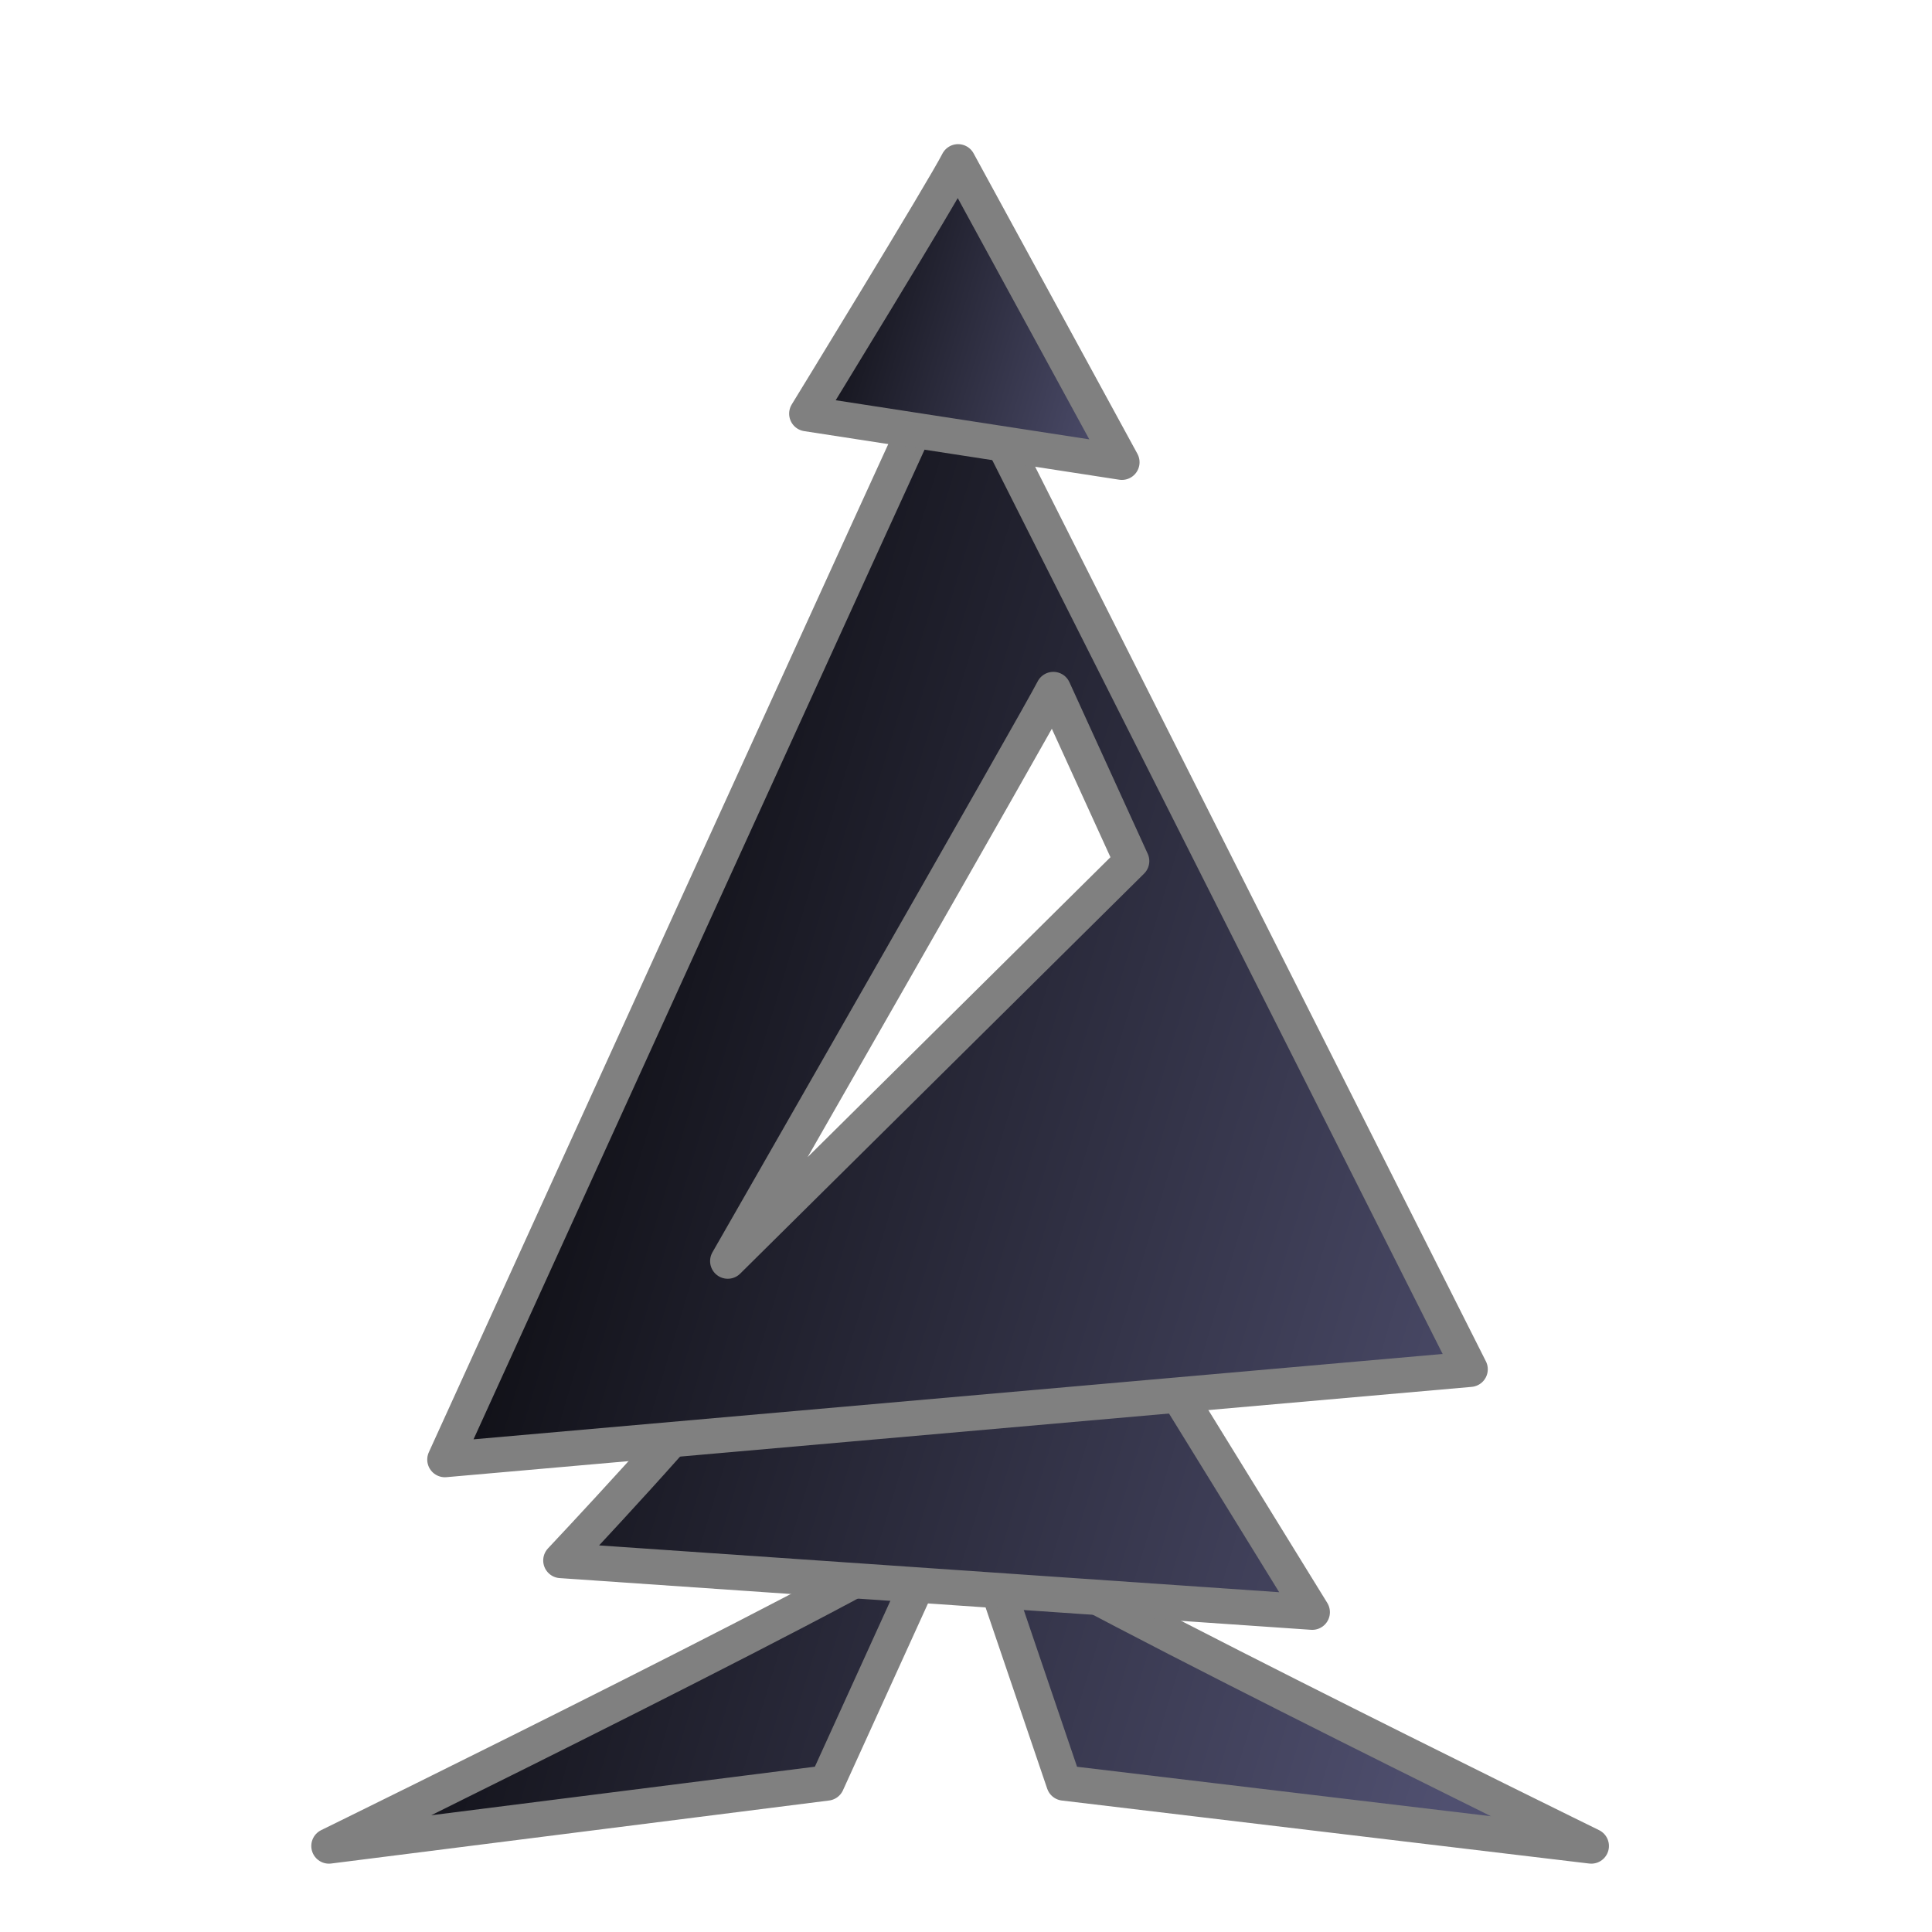 <?xml version="1.0" encoding="UTF-8" standalone="no"?>
<!-- Created with Inkscape (http://www.inkscape.org/) -->

<svg
   xmlns:dc="http://purl.org/dc/elements/1.1/"
   xmlns:cc="http://creativecommons.org/ns#"
   xmlns:rdf="http://www.w3.org/1999/02/22-rdf-syntax-ns#"
   xmlns:svg="http://www.w3.org/2000/svg"
   xmlns="http://www.w3.org/2000/svg"
   xmlns:xlink="http://www.w3.org/1999/xlink"
   xmlns:sodipodi="http://sodipodi.sourceforge.net/DTD/sodipodi-0.dtd"
   xmlns:inkscape="http://www.inkscape.org/namespaces/inkscape"
   width="200"
   height="200"
   id="svg5354"
   version="1.1"
   inkscape:version="0.48.4 r9939"
   sodipodi:docname="New document 22">
  <defs
     id="defs5356">
    <linearGradient
       inkscape:collect="always"
       xlink:href="#linearGradientBlackPieces"
       id="linearGradient2287"
       gradientUnits="userSpaceOnUse"
       x1="130.983"
       y1="444.835"
       x2="720.017"
       y2="623.168"
       gradientTransform="matrix(0.229,0,0,0.229,602.286,0.914)" />
    <linearGradient
       id="linearGradientBlackPieces">
      <stop
         id="stop2268"
         offset="0"
         style="stop-color:#000000;stop-opacity:1;" />
      <stop
         id="stop2270"
         offset="1"
         style="stop-color:#505070;stop-opacity:1;" />
    </linearGradient>
    <linearGradient
       inkscape:collect="always"
       xlink:href="#linearGradientBlackPiecesBorder"
       id="linearGradient17667"
       x1="632.225"
       y1="174.586"
       x2="699.485"
       y2="174.586"
       gradientUnits="userSpaceOnUse" />
    <linearGradient
       id="linearGradientBlackPiecesBorder">
      <stop
         style="stop-color:#808080;stop-opacity:1;"
         offset="0"
         id="stop7192" />
      <stop
         style="stop-color:#808080;stop-opacity:1;"
         offset="1"
         id="stop7194" />
    </linearGradient>
    <linearGradient
       inkscape:collect="always"
       xlink:href="#linearGradientBlackPieces"
       id="linearGradient2284"
       gradientUnits="userSpaceOnUse"
       x1="130.983"
       y1="444.835"
       x2="720.017"
       y2="623.168"
       gradientTransform="matrix(0.229,0,0,0.229,598.171,0.914)" />
    <linearGradient
       id="linearGradient5288">
      <stop
         id="stop5290"
         offset="0"
         style="stop-color:#000000;stop-opacity:1;" />
      <stop
         id="stop5292"
         offset="1"
         style="stop-color:#505070;stop-opacity:1;" />
    </linearGradient>
    <linearGradient
       inkscape:collect="always"
       xlink:href="#linearGradientBlackPiecesBorder"
       id="linearGradient17665"
       x1="699.297"
       y1="174.586"
       x2="766.556"
       y2="174.586"
       gradientUnits="userSpaceOnUse" />
    <linearGradient
       id="linearGradient5295">
      <stop
         style="stop-color:#808080;stop-opacity:1;"
         offset="0"
         id="stop5297" />
      <stop
         style="stop-color:#808080;stop-opacity:1;"
         offset="1"
         id="stop5299" />
    </linearGradient>
    <linearGradient
       inkscape:collect="always"
       xlink:href="#linearGradientBlackPieces"
       id="linearGradient2281"
       gradientUnits="userSpaceOnUse"
       x1="130.983"
       y1="444.835"
       x2="720.017"
       y2="623.168"
       gradientTransform="matrix(0.229,0,0,0.229,600,0.914)" />
    <linearGradient
       id="linearGradient5302">
      <stop
         id="stop5304"
         offset="0"
         style="stop-color:#000000;stop-opacity:1;" />
      <stop
         id="stop5306"
         offset="1"
         style="stop-color:#505070;stop-opacity:1;" />
    </linearGradient>
    <linearGradient
       inkscape:collect="always"
       xlink:href="#linearGradientBlackPiecesBorder"
       id="linearGradient17663"
       x1="656.233"
       y1="150.817"
       x2="737.672"
       y2="150.817"
       gradientUnits="userSpaceOnUse" />
    <linearGradient
       id="linearGradient5309">
      <stop
         style="stop-color:#808080;stop-opacity:1;"
         offset="0"
         id="stop5311" />
      <stop
         style="stop-color:#808080;stop-opacity:1;"
         offset="1"
         id="stop5313" />
    </linearGradient>
    <linearGradient
       inkscape:collect="always"
       xlink:href="#linearGradientBlackPieces"
       id="linearGradient2278"
       gradientUnits="userSpaceOnUse"
       x1="130.983"
       y1="444.835"
       x2="720.017"
       y2="623.168"
       gradientTransform="matrix(0.229,0,0,0.229,600,0.914)" />
    <linearGradient
       id="linearGradient5316">
      <stop
         id="stop5318"
         offset="0"
         style="stop-color:#000000;stop-opacity:1;" />
      <stop
         id="stop5320"
         offset="1"
         style="stop-color:#505070;stop-opacity:1;" />
    </linearGradient>
    <linearGradient
       inkscape:collect="always"
       xlink:href="#linearGradientBlackPiecesBorder"
       id="linearGradient17661"
       x1="644.227"
       y1="93.364"
       x2="754.015"
       y2="93.364"
       gradientUnits="userSpaceOnUse" />
    <linearGradient
       id="linearGradient5323">
      <stop
         style="stop-color:#808080;stop-opacity:1;"
         offset="0"
         id="stop5325" />
      <stop
         style="stop-color:#808080;stop-opacity:1;"
         offset="1"
         id="stop5327" />
    </linearGradient>
    <linearGradient
       inkscape:collect="always"
       xlink:href="#linearGradientBlackPieces"
       id="linearGradient2275"
       gradientUnits="userSpaceOnUse"
       x1="322.65"
       y1="156.502"
       x2="501.102"
       y2="209.835"
       gradientTransform="matrix(0.229,0,0,0.229,600,3.581)" />
    <linearGradient
       id="linearGradient5330">
      <stop
         id="stop5332"
         offset="0"
         style="stop-color:#000000;stop-opacity:1;" />
      <stop
         id="stop5334"
         offset="1"
         style="stop-color:#505070;stop-opacity:1;" />
    </linearGradient>
    <linearGradient
       inkscape:collect="always"
       xlink:href="#linearGradientBlackPiecesBorder"
       id="linearGradient17659"
       x1="681.691"
       y1="32.301"
       x2="717.966"
       y2="32.301"
       gradientUnits="userSpaceOnUse" />
    <linearGradient
       id="linearGradient5337">
      <stop
         style="stop-color:#808080;stop-opacity:1;"
         offset="0"
         id="stop5339" />
      <stop
         style="stop-color:#808080;stop-opacity:1;"
         offset="1"
         id="stop5341" />
    </linearGradient>
    <linearGradient
       y2="209.835"
       x2="501.102"
       y1="156.502"
       x1="322.65"
       gradientTransform="matrix(0.229,0,0,0.229,600,3.581)"
       gradientUnits="userSpaceOnUse"
       id="linearGradient5350"
       xlink:href="#linearGradientBlackPieces"
       inkscape:collect="always" />
    <linearGradient
       y2="32.301"
       x2="717.966"
       y1="32.301"
       x1="681.691"
       gradientUnits="userSpaceOnUse"
       id="linearGradient5352"
       xlink:href="#linearGradientBlackPiecesBorder"
       inkscape:collect="always" />
  </defs>
  <sodipodi:namedview
     id="base"
     pagecolor="#ffffff"
     bordercolor="#666666"
     borderopacity="1.0"
     inkscape:pageopacity="0.0"
     inkscape:pageshadow="2"
     inkscape:zoom="2.1328125"
     inkscape:cx="133.66667"
     inkscape:cy="4.3809474"
     inkscape:document-units="px"
     inkscape:current-layer="layer1"
     showgrid="false"
     fit-margin-top="0"
     fit-margin-left="0"
     fit-margin-right="0"
     fit-margin-bottom="0"
     inkscape:window-width="2880"
     inkscape:window-height="1800"
     inkscape:window-x="0"
     inkscape:window-y="0"
     inkscape:window-maximized="0" />
  <g
     inkscape:label="Layer 1"
     inkscape:groupmode="layer"
     id="layer1"
     transform="translate(-241.333,-336.743)">
    <g
       transform="translate(-358.667,336.743)"
       id="BlackBishop">
      <rect
         y="0"
         x="600"
         height="200"
         width="200"
         id="rect8054-1"
         style="fill:none;stroke:none" />
      <path
         inkscape:connector-curvature="0"
         id="path2203"
         d="m 697.656,158.073 c -1.223,2.446 -63.603,33.024 -63.603,33.024 l 51.545,-6.523 12.058,-26.501 z"
         style="fill:url(#linearGradient2287);fill-opacity:1;fill-rule:evenodd;stroke:url(#linearGradient17667);stroke-width:3.657;stroke-linecap:round;stroke-linejoin:round;stroke-miterlimit:4;stroke-opacity:1;stroke-dasharray:none"
         sodipodi:nodetypes="cccc" />
      <path
         inkscape:connector-curvature="0"
         sodipodi:nodetypes="cccc"
         style="fill:url(#linearGradient2284);fill-opacity:1;fill-rule:evenodd;stroke:url(#linearGradient17665);stroke-width:3.657;stroke-linecap:round;stroke-linejoin:round;stroke-miterlimit:4;stroke-opacity:1;stroke-dasharray:none"
         d="m 701.125,158.073 c 1.223,2.446 63.603,33.024 63.603,33.024 l -54.592,-6.523 -9.01,-26.501 z"
         id="path2205" />
      <path
         inkscape:connector-curvature="0"
         style="fill:url(#linearGradient2281);fill-opacity:1;fill-rule:evenodd;stroke:url(#linearGradient17663);stroke-width:3.657;stroke-linecap:round;stroke-linejoin:round;stroke-miterlimit:4;stroke-opacity:1;stroke-dasharray:none"
         d="m 675.033,142.223 c -1.376,2.751 -16.972,19.317 -16.972,19.317 l 77.782,5.353 -19.825,-32.153 -40.985,7.483 z"
         id="path2237"
         sodipodi:nodetypes="ccccc" />
      <path
         inkscape:connector-curvature="0"
         sodipodi:nodetypes="cccccccc"
         id="path2201"
         d="m 698.72,35.633 c -1.375,2.751 -52.664,115.462 -52.664,115.462 L 752.187,141.747 698.72,35.633 z m 10.322,35.746 8.105,17.76 -41.81,41.409 c 0,0 32.33,-56.418 33.705,-59.169 z"
         style="fill:url(#linearGradient2278);fill-opacity:1;fill-rule:evenodd;stroke:url(#linearGradient17661);stroke-width:3.657;stroke-linecap:round;stroke-linejoin:round;stroke-miterlimit:4;stroke-opacity:1;stroke-dasharray:none" />
      <path
         inkscape:connector-curvature="0"
         sodipodi:nodetypes="cccc"
         id="path2199"
         d="m 699.18,16.751 c -1.376,2.751 -15.66,26.071 -15.66,26.071 l 32.618,5.03 -16.958,-31.101 z"
         style="fill:url(#linearGradient5350);fill-opacity:1;fill-rule:evenodd;stroke:url(#linearGradient5352);stroke-width:3.657;stroke-linecap:round;stroke-linejoin:round;stroke-miterlimit:4;stroke-opacity:1;stroke-dasharray:none" />
    </g>
  </g>
</svg>
